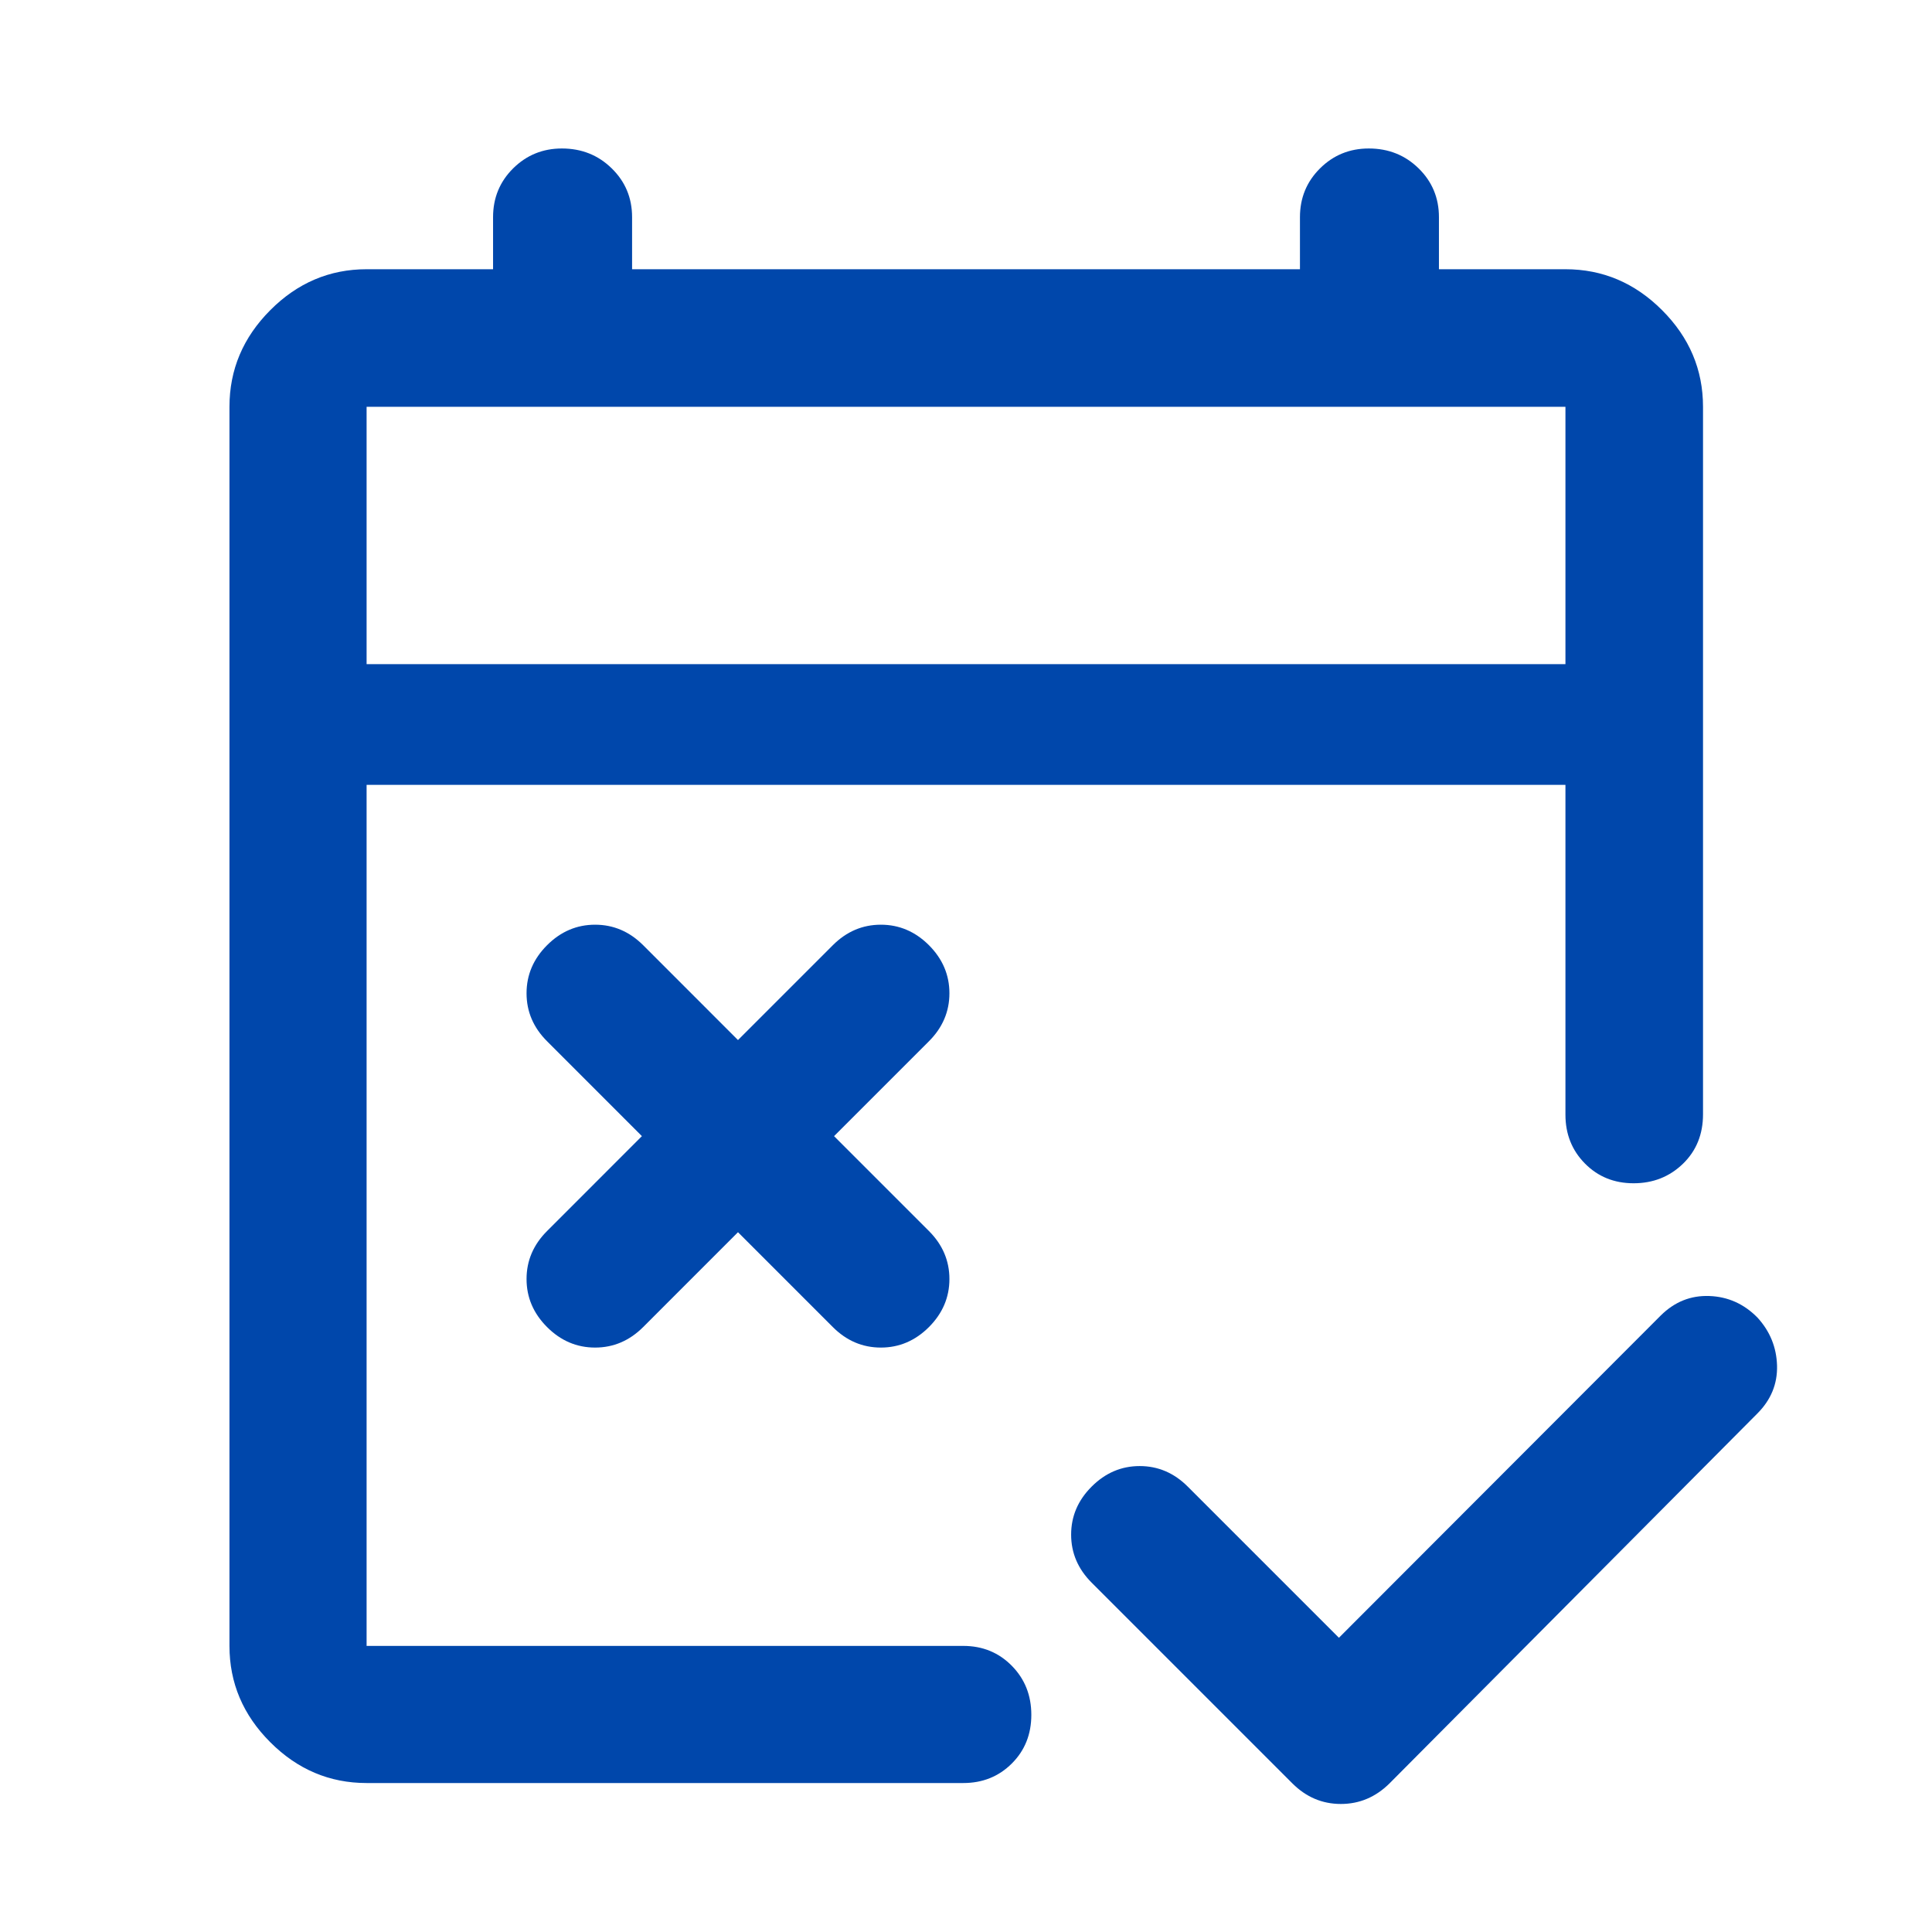 <svg width="48" height="48" viewBox="0 0 48 48" fill="none" xmlns="http://www.w3.org/2000/svg">
<path d="M33.265 40.69L41.26 32.684C41.603 32.344 42.005 32.182 42.468 32.199C42.93 32.216 43.328 32.394 43.663 32.734C43.975 33.075 44.137 33.473 44.15 33.928C44.162 34.383 43.999 34.781 43.659 35.12L34.521 44.309C34.178 44.648 33.776 44.819 33.313 44.819C32.851 44.819 32.45 44.648 32.11 44.309L27.122 39.321C26.782 38.981 26.612 38.583 26.612 38.127C26.612 37.671 26.782 37.273 27.122 36.934C27.462 36.594 27.86 36.424 28.315 36.424C28.771 36.424 29.169 36.594 29.509 36.934L33.265 40.69ZM18.335 30.614L15.979 32.971C15.639 33.31 15.241 33.48 14.785 33.48C14.329 33.48 13.931 33.31 13.592 32.971C13.252 32.631 13.082 32.233 13.082 31.777C13.082 31.321 13.252 30.924 13.592 30.584L15.948 28.227L13.592 25.87C13.252 25.531 13.082 25.133 13.082 24.677C13.082 24.221 13.252 23.823 13.592 23.483C13.931 23.144 14.329 22.974 14.785 22.974C15.241 22.974 15.639 23.144 15.979 23.483L18.335 25.84L20.692 23.483C21.031 23.144 21.429 22.974 21.885 22.974C22.341 22.974 22.739 23.144 23.079 23.483C23.418 23.823 23.588 24.221 23.588 24.677C23.588 25.133 23.418 25.531 23.079 25.87L20.722 28.227L23.079 30.584C23.418 30.924 23.588 31.321 23.588 31.777C23.588 32.233 23.418 32.631 23.079 32.971C22.739 33.31 22.341 33.48 21.885 33.48C21.429 33.48 21.031 33.31 20.692 32.971L18.335 30.614ZM9.108 44.299C8.188 44.299 7.39 43.961 6.715 43.285C6.039 42.61 5.701 41.812 5.701 40.892V10.107C5.701 9.184 6.039 8.384 6.715 7.706C7.39 7.028 8.188 6.689 9.108 6.689H12.25V5.396C12.25 4.918 12.416 4.514 12.748 4.184C13.081 3.854 13.485 3.689 13.96 3.689C14.45 3.689 14.863 3.854 15.199 4.184C15.536 4.514 15.704 4.918 15.704 5.396V6.689H32.297V5.396C32.297 4.918 32.463 4.514 32.795 4.184C33.127 3.854 33.531 3.689 34.007 3.689C34.497 3.689 34.91 3.854 35.246 4.184C35.582 4.514 35.75 4.918 35.75 5.396V6.689H38.893C39.816 6.689 40.617 7.028 41.294 7.706C41.972 8.384 42.311 9.184 42.311 10.107V27.683C42.311 28.182 42.144 28.593 41.811 28.915C41.477 29.237 41.069 29.398 40.586 29.398C40.103 29.398 39.7 29.234 39.377 28.907C39.054 28.58 38.893 28.175 38.893 27.695V19.5H9.108V40.892H23.932C24.412 40.892 24.814 41.057 25.138 41.386C25.462 41.715 25.623 42.121 25.623 42.605C25.623 43.088 25.462 43.491 25.138 43.814C24.814 44.137 24.412 44.299 23.932 44.299H9.108ZM9.108 16.5H38.893V10.107H9.108V16.5Z" fill="#0047AB"/>
</svg>
